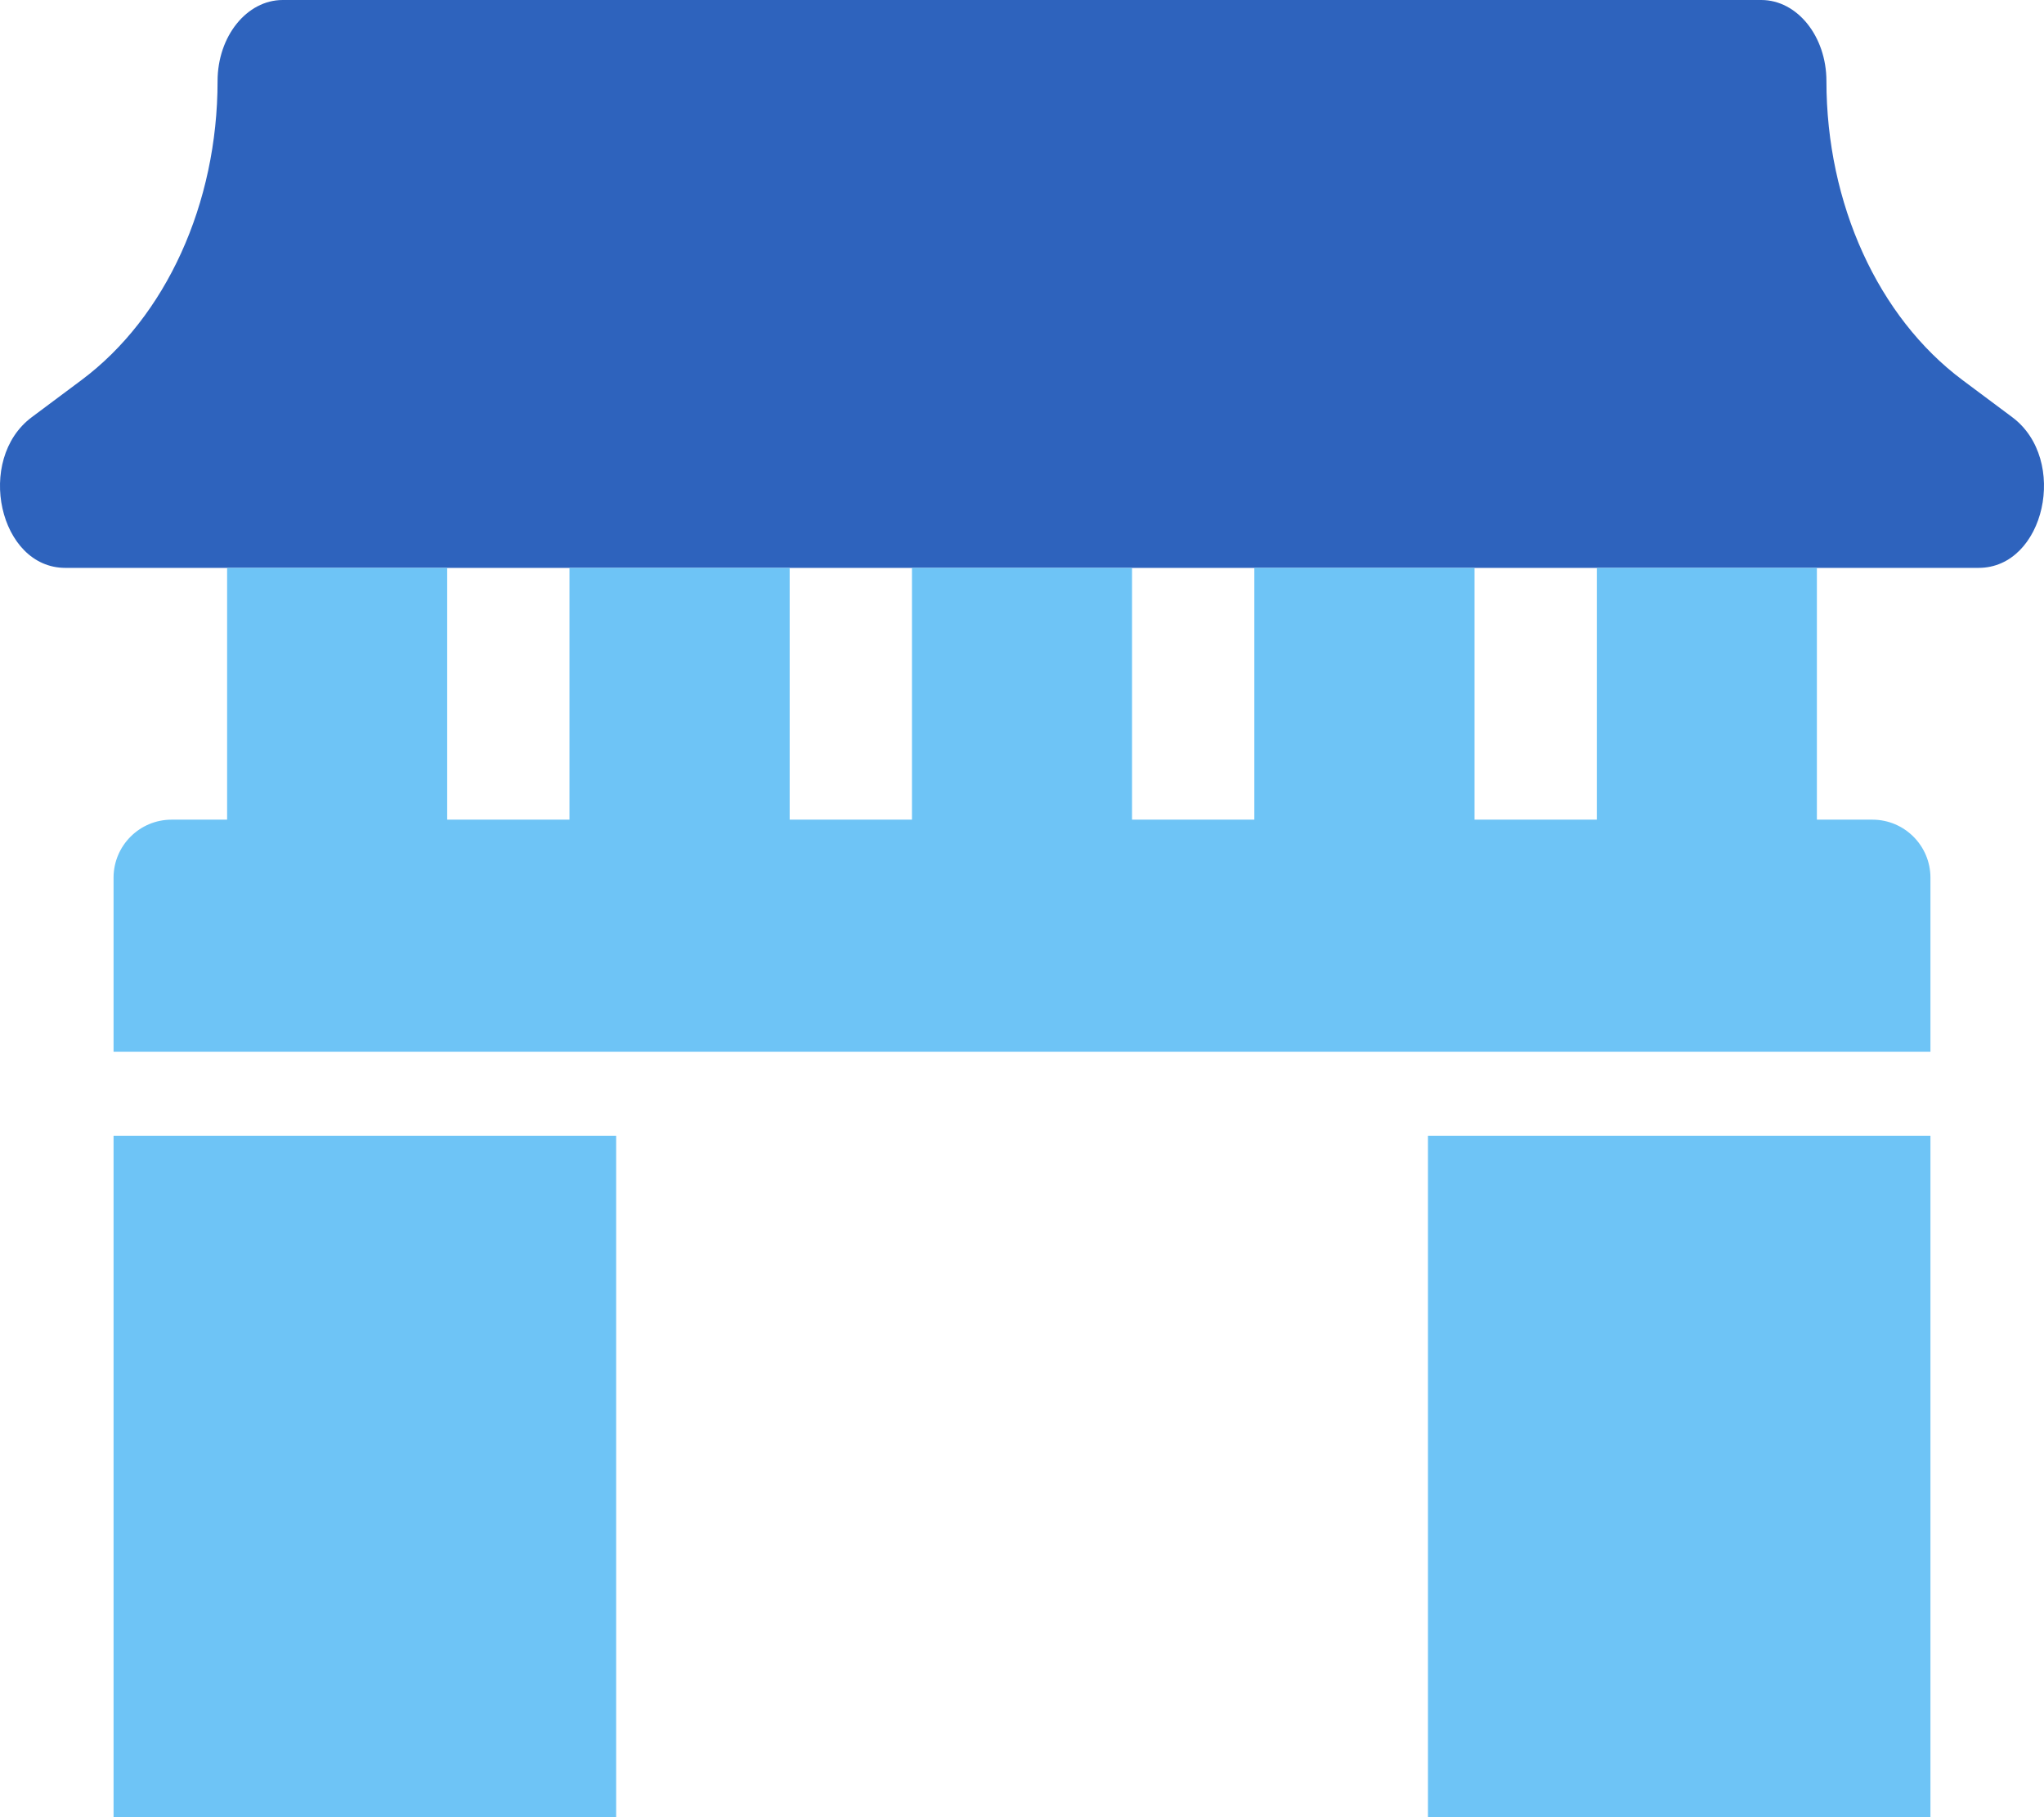 <svg width="18" height="16" viewBox="0 0 18 16" fill="none" xmlns="http://www.w3.org/2000/svg">
<path d="M17.424 5H0.575C-0.007 5 -0.22 4.046 0.28 3.673L0.717 3.347C1.461 2.792 1.916 1.793 1.916 0.714C1.916 0.32 2.173 0 2.49 0H15.51C15.827 0 16.084 0.32 16.084 0.714C16.084 1.793 16.539 2.792 17.283 3.347L17.72 3.673C18.22 4.046 18.007 5 17.424 5Z" fill="#2E63BD"/>
<path d="M6.954 5V8H5.015V5H6.954Z" fill="#6EC4F6"/>
<path d="M9.969 5V8H8.031V5H9.969Z" fill="#6EC4F6"/>
<path d="M3.938 5V8H2V5H3.938Z" fill="#6EC4F6"/>
<path d="M12.985 5V8H11.046V5H12.985Z" fill="#6EC4F6"/>
<path d="M16 5V8H14.062V5H16Z" fill="#6EC4F6"/>
<path d="M16.489 7.217C16.771 7.217 17 7.446 17 7.728V9.26H1V7.728C1 7.446 1.229 7.217 1.511 7.217H16.489Z" fill="#6EC4F6"/>
<path d="M1 10H5.426V16H1V10Z" fill="#6EC4F6"/>
<path d="M17 10V16H12.575V10H17Z" fill="#6EC4F6"/>
</svg>
